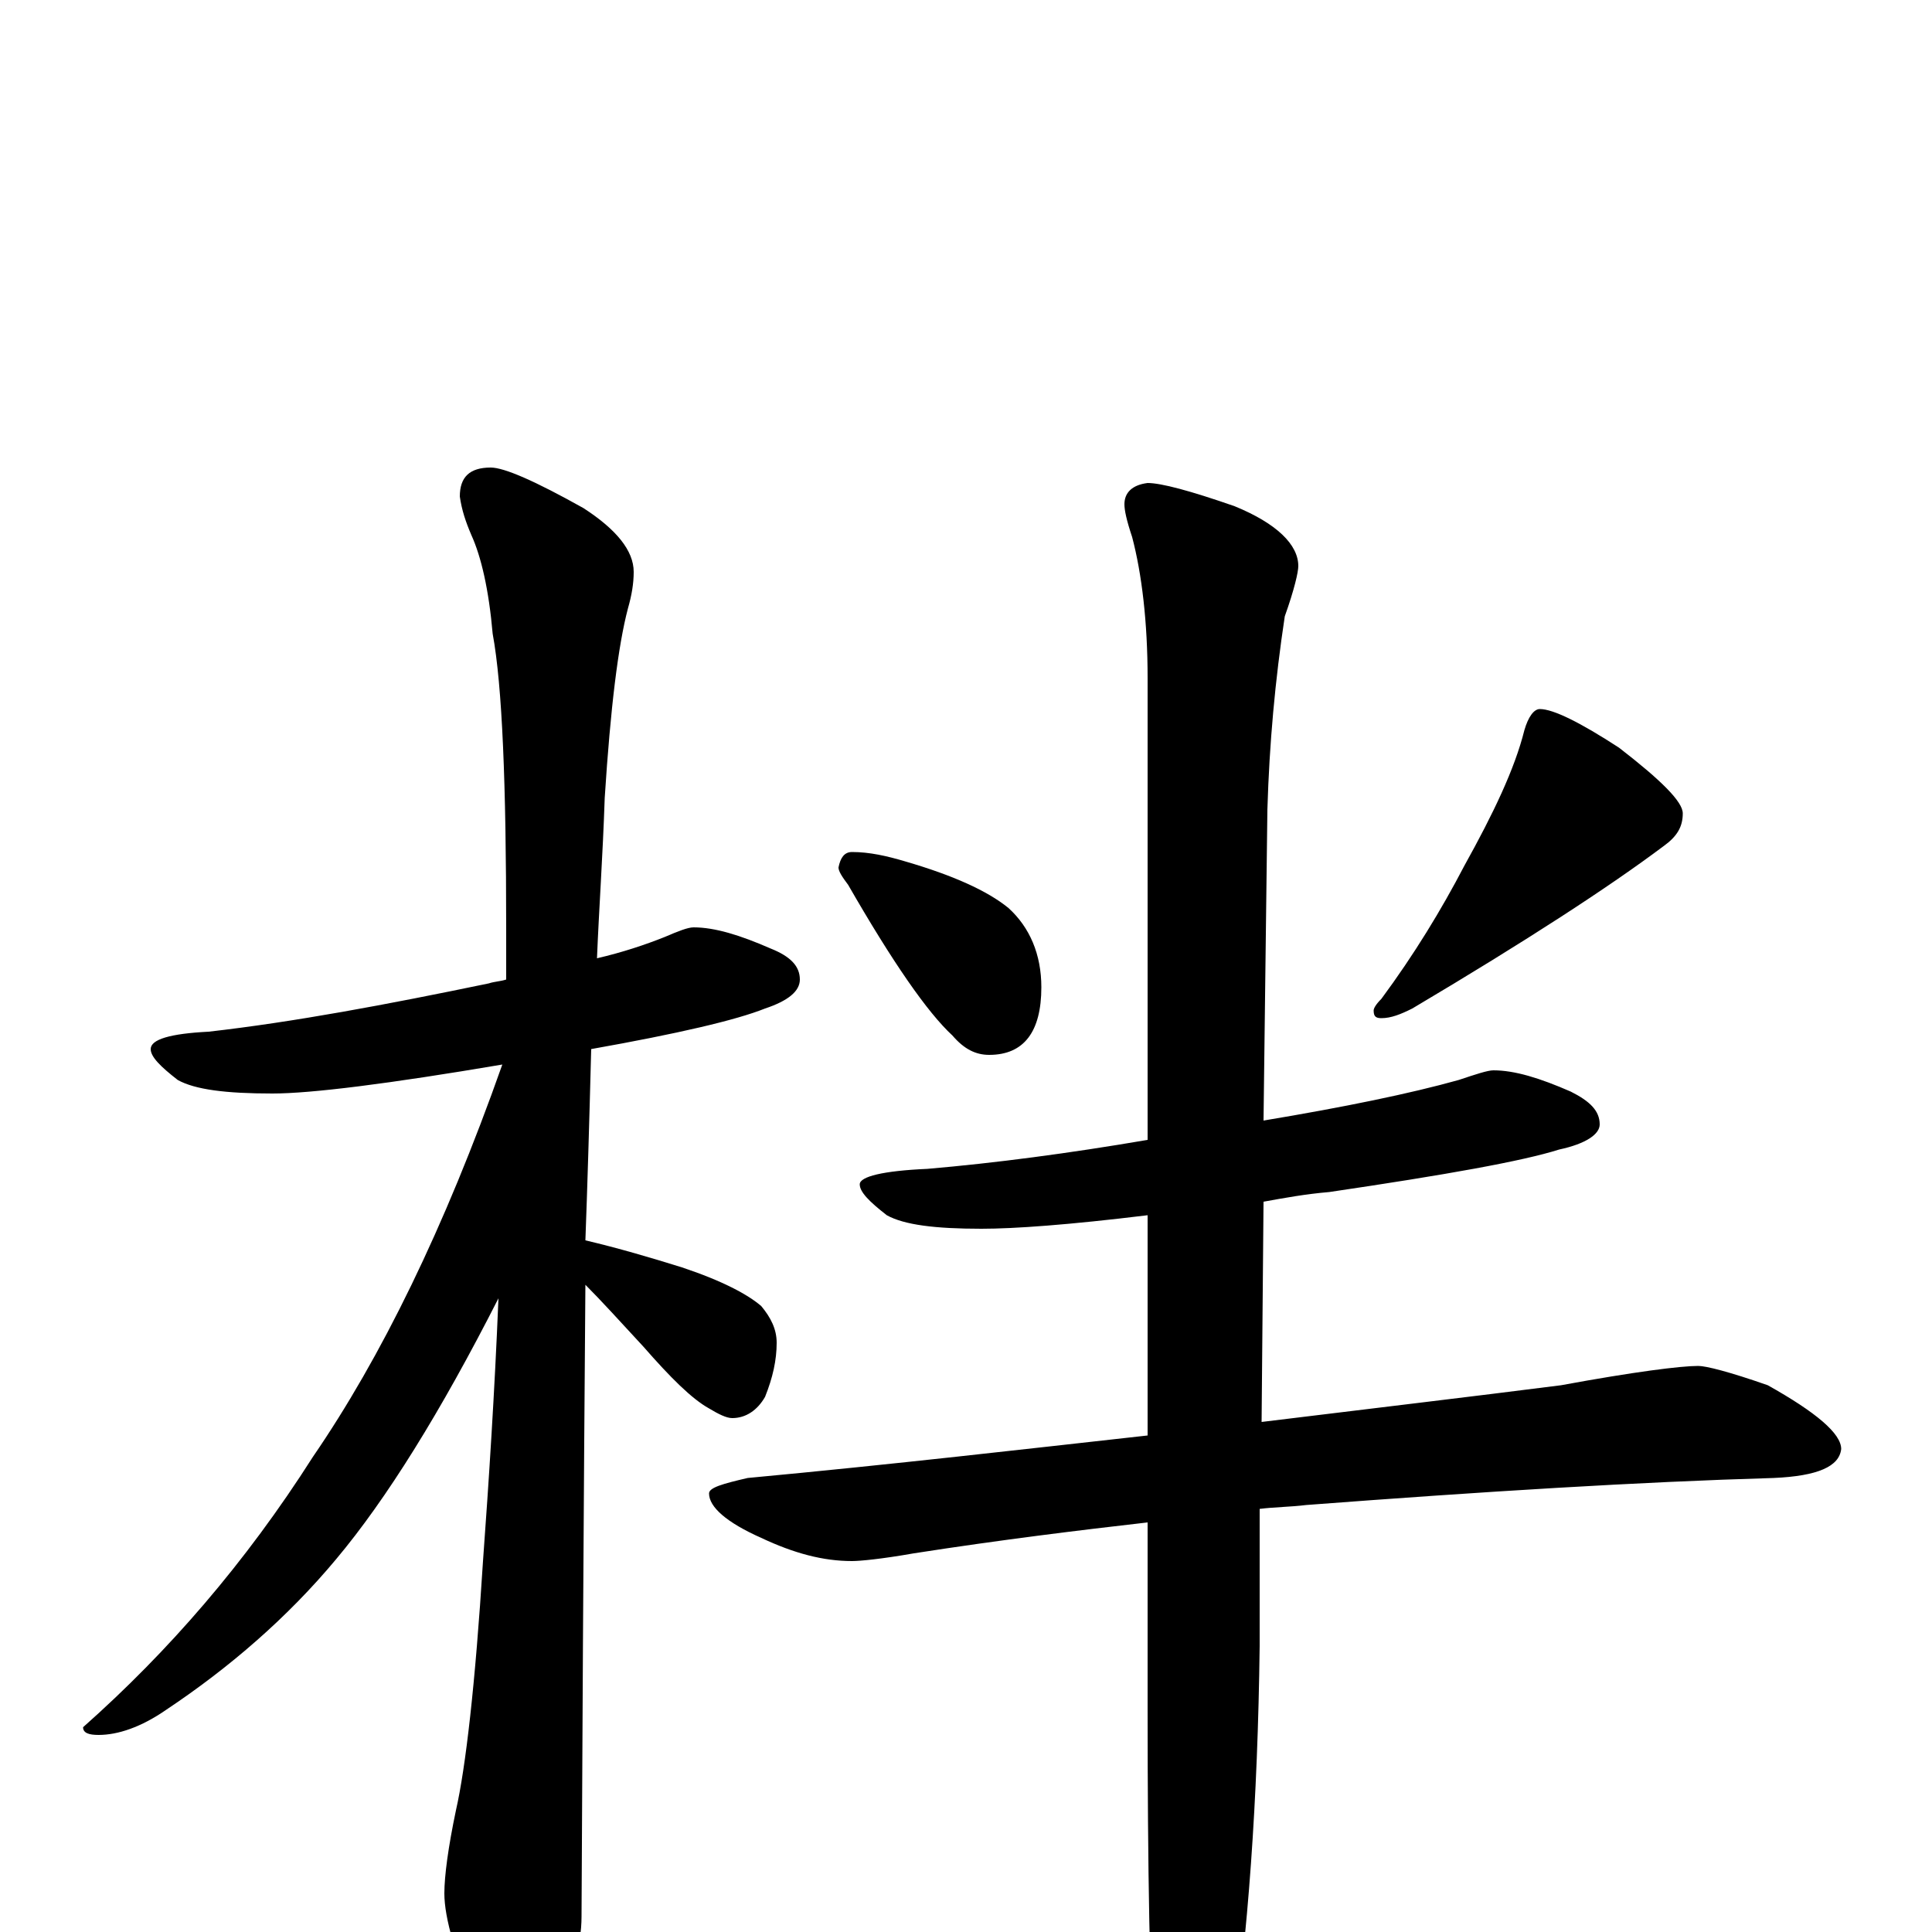 <?xml version="1.0" encoding="utf-8" ?>
<!DOCTYPE svg PUBLIC "-//W3C//DTD SVG 1.1//EN" "http://www.w3.org/Graphics/SVG/1.1/DTD/svg11.dtd">
<svg version="1.1" id="Layer_1" xmlns="http://www.w3.org/2000/svg" xmlns:xlink="http://www.w3.org/1999/xlink" x="0px" y="145px" width="1000px" height="1000px" viewBox="0 0 1000 1000" enable-background="new 0 0 1000 1000" xml:space="preserve">
<g id="Layer_1">
<path id="glyph" transform="matrix(1 0 0 -1 0 1000)" d="M359,520C370,520 383,516 399,509C409,505 414,500 414,493C414,487 408,482 396,478C381,472 351,465 306,457C305,418 304,385 303,358C320,354 337,349 353,344C374,337 387,330 394,324C399,318 402,312 402,305C402,296 400,287 396,277C392,270 386,266 379,266C376,266 372,268 367,271C358,276 347,287 333,303C321,316 311,327 303,335C303,332 302,223 301,8C301,-7 296,-24 287,-41C280,-55 273,-62 266,-62C262,-62 256,-54 247,-39C236,-13 230,7 230,20C230,29 232,44 236,63C241,85 246,128 250,192C253,233 256,279 258,328C228,269 200,224 174,193C149,163 119,137 86,115C73,106 61,102 51,102C46,102 43,103 43,106C87,145 127,191 162,246C197,297 230,364 260,449C201,439 161,434 141,434C117,434 101,436 92,441C83,448 78,453 78,457C78,462 88,465 108,466C152,471 200,480 253,491C256,492 259,492 262,493C262,502 262,510 262,519C262,594 260,645 255,672C253,695 249,712 244,723C241,730 239,736 238,743C238,753 243,758 254,758C261,758 277,751 302,737C319,726 328,715 328,704C328,698 327,692 325,685C320,666 316,634 313,587C312,557 310,529 309,504C322,507 334,511 344,515C351,518 356,520 359,520M441,559C450,559 459,557 469,554C493,547 511,539 522,530C533,520 539,506 539,489C539,466 530,454 512,454C505,454 499,457 493,464C480,476 462,502 439,542C436,546 434,549 434,551C435,556 437,559 441,559M797,633C804,633 818,626 838,613C860,596 871,585 871,579C871,572 868,567 861,562C833,541 790,513 731,478C725,475 720,473 715,473C712,473 711,474 711,477C711,478 712,480 715,483C732,506 746,529 758,552C773,579 784,602 789,622C791,629 794,633 797,633M773,446C784,446 797,442 813,435C823,430 828,425 828,418C828,413 821,408 807,405C788,399 749,392 688,383C676,382 665,380 654,378l-1,-114C710,271 761,277 808,283C846,290 870,293 879,293C883,293 895,290 915,283C940,269 953,258 953,250C952,241 941,236 918,235C849,233 768,228 676,221C668,220 660,220 652,219l0,-71C651,68 646,-2 637,-62C628,-96 620,-113 613,-113C606,-113 601,-101 598,-78C595,-31 594,34 594,115l0,97C559,208 518,203 473,196C456,193 445,192 441,192C426,192 411,196 394,204C376,212 367,220 367,227C367,230 374,232 387,235C462,242 531,250 594,257l0,114C553,366 525,364 508,364C484,364 468,366 459,371C450,378 445,383 445,387C445,391 457,394 480,395C515,398 553,403 594,410l0,239C594,678 591,703 586,722C583,731 582,736 582,739C582,745 586,749 594,750C601,750 616,746 639,738C661,729 672,718 672,707C672,704 670,695 665,681C660,648 657,615 656,581l-2,-161C696,427 730,434 755,441C764,444 770,446 773,446z"/>
</g>
</svg>
